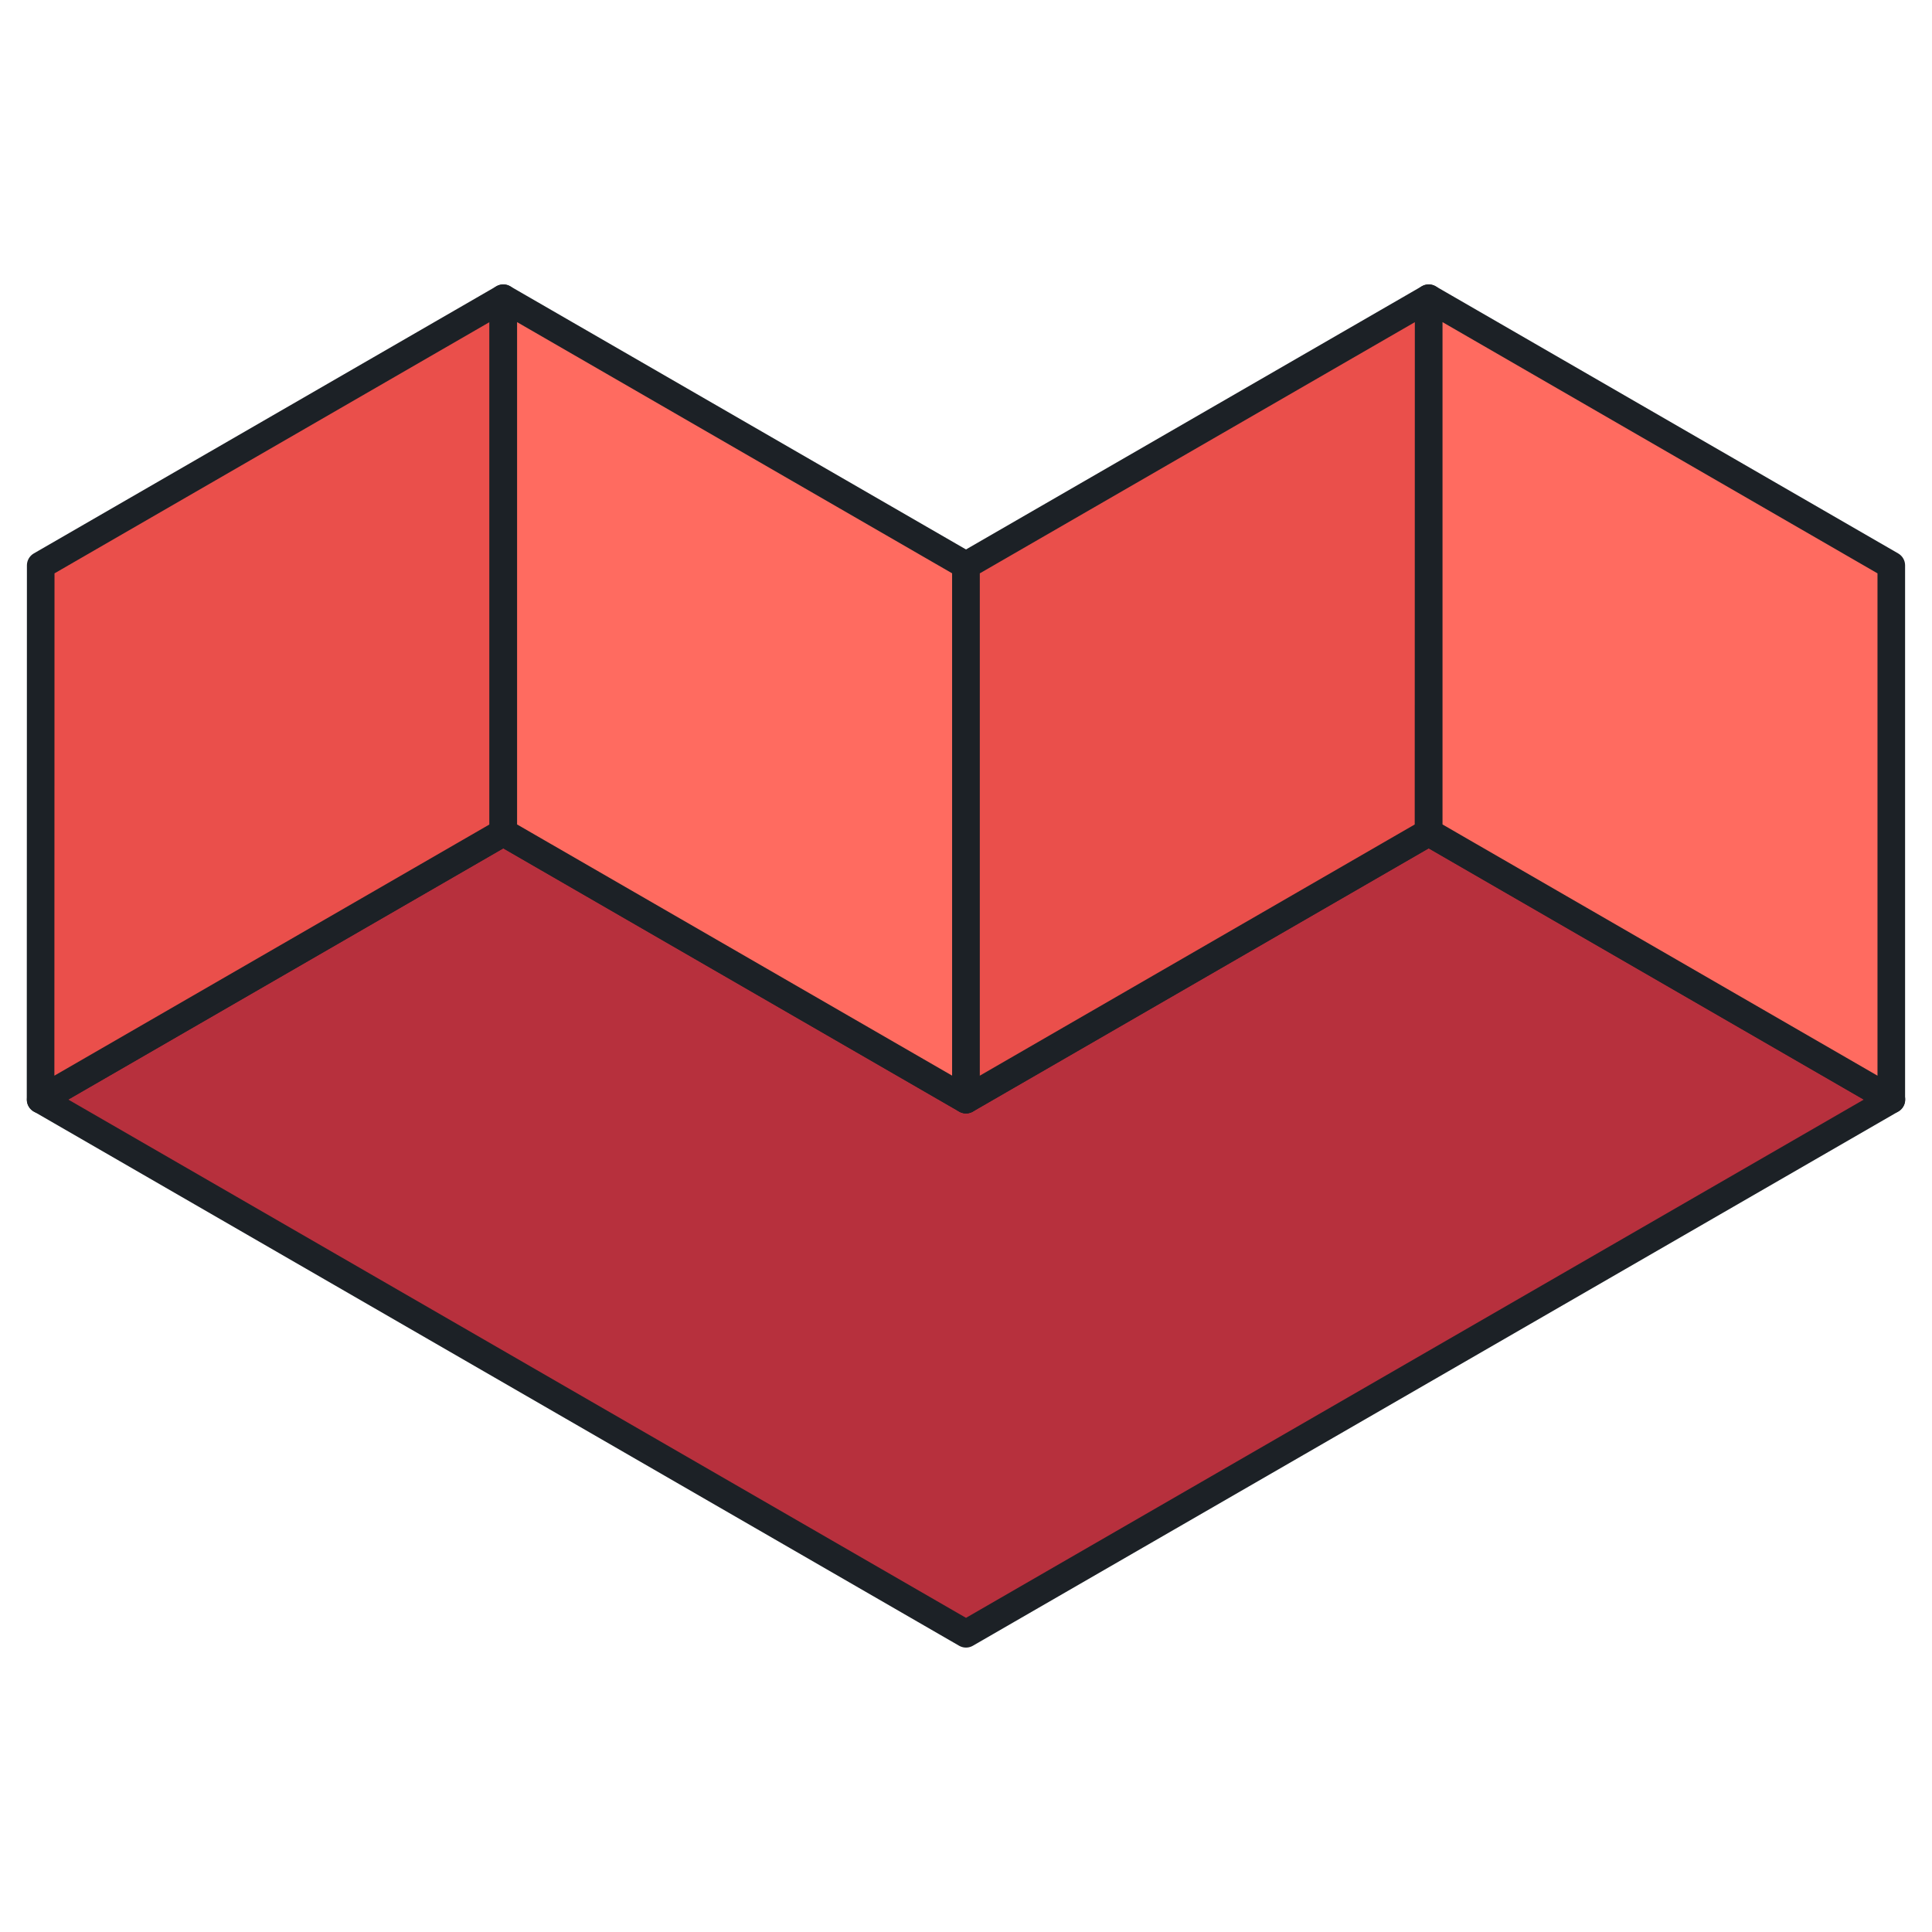 <?xml version="1.0" encoding="UTF-8"?>
<svg id="Layer_1" data-name="Layer 1" xmlns="http://www.w3.org/2000/svg" viewBox="0 0 140 140">
  <polygon points="70 79.68 36.47 60.32 2.95 79.68 70 118.39 137.06 79.68 103.53 60.32 70 79.68" fill="#b7303d" stroke="#1c2126" stroke-linejoin="round" stroke-width="2"/>
  <polygon points="36.47 21.61 36.47 60.32 2.94 79.68 2.95 40.97 36.47 21.61" fill="#ea4f4b" stroke="#1c2126" stroke-linejoin="round" stroke-width="2"/>
  <polygon points="36.47 21.61 36.47 60.32 70 79.68 70 40.97 36.47 21.61" fill="#ff6b60" stroke="#1c2126" stroke-linejoin="round" stroke-width="2"/>
  <polygon points="103.53 21.61 103.52 60.32 70 79.68 70 40.97 103.53 21.61" fill="#ea4f4b" stroke="#1c2126" stroke-linejoin="round" stroke-width="2"/>
  <polygon points="103.53 21.61 103.53 60.32 137.05 79.68 137.05 40.97 103.53 21.61" fill="#ff6b60" stroke="#1c2126" stroke-linejoin="round" stroke-width="2"/>
</svg>